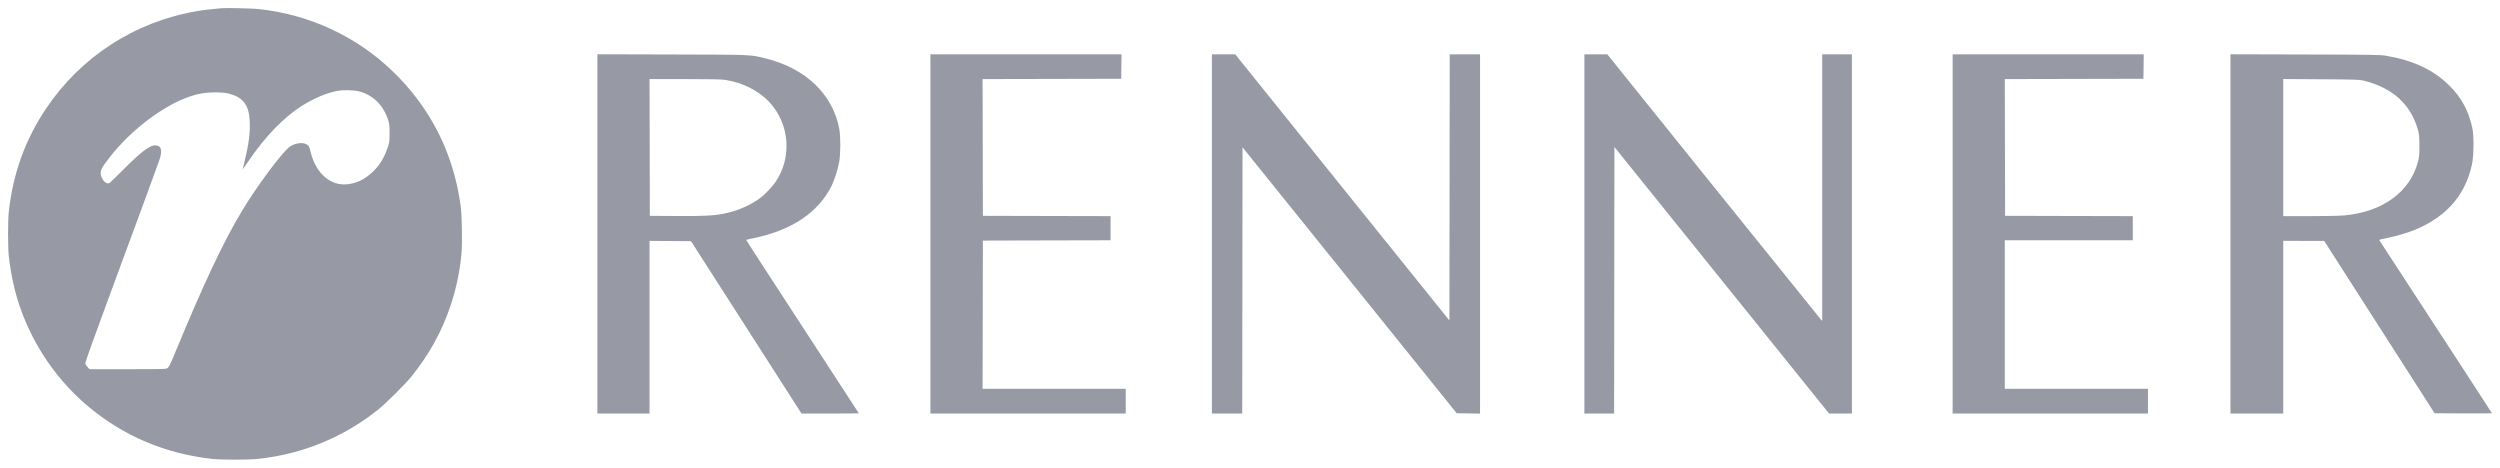 <svg width="155" height="29" viewBox="0 0 155 29" fill="none" xmlns="http://www.w3.org/2000/svg">
<path fill-rule="evenodd" clip-rule="evenodd" d="M13.755 0.508C13.034 0.57 12.65 0.616 12.194 0.694C8.344 1.352 4.99 3.529 2.827 6.775C1.556 8.682 0.815 10.738 0.548 13.101C0.484 13.66 0.484 15.348 0.548 15.908C0.622 16.569 0.762 17.349 0.909 17.932C1.621 20.747 3.24 23.33 5.462 25.193C7.655 27.032 10.238 28.127 13.153 28.452C13.719 28.515 15.374 28.516 15.973 28.453C18.718 28.166 21.248 27.136 23.402 25.43C23.916 25.023 25.112 23.838 25.514 23.338C26.61 21.972 27.383 20.578 27.914 19.007C28.288 17.902 28.52 16.799 28.614 15.693C28.672 15.006 28.639 13.316 28.557 12.733C28.202 10.226 27.32 8.062 25.862 6.126C25.373 5.477 24.978 5.033 24.32 4.397C22.1 2.251 19.164 0.892 16.03 0.561C15.639 0.52 14.049 0.483 13.755 0.508ZM37.037 14.503V25.64H38.654H40.271V20.287V14.934L41.557 14.944L42.843 14.953L46.268 20.296L49.693 25.639L51.47 25.639C52.448 25.64 53.248 25.633 53.248 25.625C53.248 25.616 51.672 23.197 49.748 20.249C47.823 17.301 46.255 14.882 46.264 14.873C46.273 14.864 46.481 14.815 46.727 14.765C49.089 14.277 50.721 13.184 51.555 11.53C51.725 11.193 51.948 10.495 52.028 10.05C52.12 9.541 52.123 8.464 52.035 7.991C51.63 5.835 49.943 4.225 47.452 3.617C46.492 3.382 46.742 3.392 41.672 3.378L37.037 3.366V14.503ZM57.686 14.504V25.64H63.741H69.797V24.873V24.105H65.359H60.92L60.93 19.511L60.939 14.916L64.898 14.906L68.857 14.897V14.149V13.4L64.898 13.391L60.939 13.381L60.93 9.142L60.92 4.903L65.218 4.894L69.515 4.884L69.525 4.126L69.535 3.368H63.611H57.686V14.504ZM75.138 14.504V25.64H76.078H77.018L77.028 17.386L77.037 9.133L83.677 17.377L90.317 25.621L91.04 25.632L91.763 25.642V14.505V3.368H90.822H89.882L89.873 11.619L89.863 19.869L83.225 11.62L76.586 3.37L75.862 3.369L75.138 3.368V14.504ZM98.232 14.504V25.64H99.153H100.075L100.084 17.377L100.094 9.114L106.749 17.377L113.403 25.64H114.111H114.819V14.504V3.368H113.897H112.976V11.63V19.893L112.887 19.8C112.838 19.749 109.84 16.031 106.225 11.538L99.653 3.368H98.942H98.232V14.504ZM121.063 14.504V25.64H127.118H133.174V24.873V24.105H128.736H124.297V19.501V14.897H128.265H132.233V14.149V13.4L128.275 13.391L124.316 13.381L124.307 9.142L124.297 4.903L128.594 4.894L132.892 4.884L132.902 4.126L132.912 3.368H126.987H121.063V14.504ZM138.289 14.503V25.64H139.925H141.561V20.287V14.935L142.831 14.936L144.1 14.938L147.523 20.28L150.946 25.621L152.723 25.631C153.7 25.637 154.5 25.631 154.5 25.619C154.5 25.607 152.937 23.203 151.027 20.276C149.117 17.348 147.542 14.933 147.527 14.908C147.511 14.879 147.532 14.856 147.587 14.845C148.967 14.568 149.828 14.273 150.635 13.8C152.061 12.965 152.919 11.783 153.264 10.181C153.378 9.648 153.39 8.424 153.285 7.94C153.052 6.865 152.617 6.058 151.868 5.314C150.882 4.334 149.648 3.751 147.937 3.456C147.597 3.397 147.112 3.39 142.925 3.378L138.289 3.366V14.503ZM44.993 4.958C46.062 5.131 47.026 5.617 47.685 6.314C48.967 7.673 49.126 9.781 48.061 11.314C47.871 11.587 47.401 12.078 47.154 12.261C46.514 12.736 45.728 13.076 44.879 13.247C44.257 13.371 43.588 13.404 41.889 13.392L40.29 13.381L40.281 9.142L40.271 4.903L42.462 4.903C44.206 4.903 44.722 4.915 44.993 4.958ZM146.507 4.991C148.327 5.426 149.475 6.465 149.92 8.078C149.985 8.316 149.999 8.477 150.002 9.021C150.005 9.583 149.993 9.722 149.921 10.005C149.435 11.901 147.712 13.153 145.304 13.36C145.056 13.382 144.112 13.399 143.207 13.4L141.561 13.4V9.149V4.899L143.903 4.914C145.932 4.926 146.279 4.937 146.507 4.991ZM22.274 5.668C23.138 5.896 23.779 6.534 24.066 7.448C24.142 7.69 24.154 7.805 24.153 8.272C24.152 8.783 24.145 8.835 24.032 9.16C23.797 9.836 23.532 10.259 23.075 10.686C22.627 11.106 22.16 11.339 21.612 11.417C20.534 11.569 19.598 10.785 19.267 9.455C19.166 9.05 19.146 9.016 18.966 8.93C18.704 8.807 18.241 8.89 17.948 9.111C17.452 9.488 15.898 11.583 14.988 13.101C13.819 15.051 12.598 17.648 10.793 22.024C10.569 22.566 10.476 22.75 10.395 22.81C10.29 22.888 10.267 22.889 7.919 22.889H5.549L5.42 22.749C5.333 22.654 5.292 22.573 5.292 22.496C5.292 22.433 5.918 20.69 6.683 18.621C8.508 13.69 9.748 10.315 9.884 9.913C10.092 9.297 9.994 8.999 9.587 9.014C9.255 9.026 8.687 9.467 7.628 10.534C7.206 10.959 6.829 11.324 6.791 11.344C6.54 11.478 6.182 11.008 6.251 10.633C6.282 10.463 6.354 10.341 6.679 9.909C8.236 7.838 10.75 6.069 12.539 5.786C13.075 5.702 13.817 5.707 14.177 5.799C15.048 6.021 15.42 6.486 15.478 7.43C15.524 8.168 15.435 8.9 15.169 9.975C15.098 10.263 15.042 10.502 15.046 10.505C15.05 10.509 15.208 10.282 15.398 10C16.462 8.426 17.654 7.206 18.817 6.501C19.557 6.053 20.279 5.756 20.922 5.635C21.287 5.566 21.95 5.583 22.274 5.668Z" fill="#979AA5"/>
</svg>
